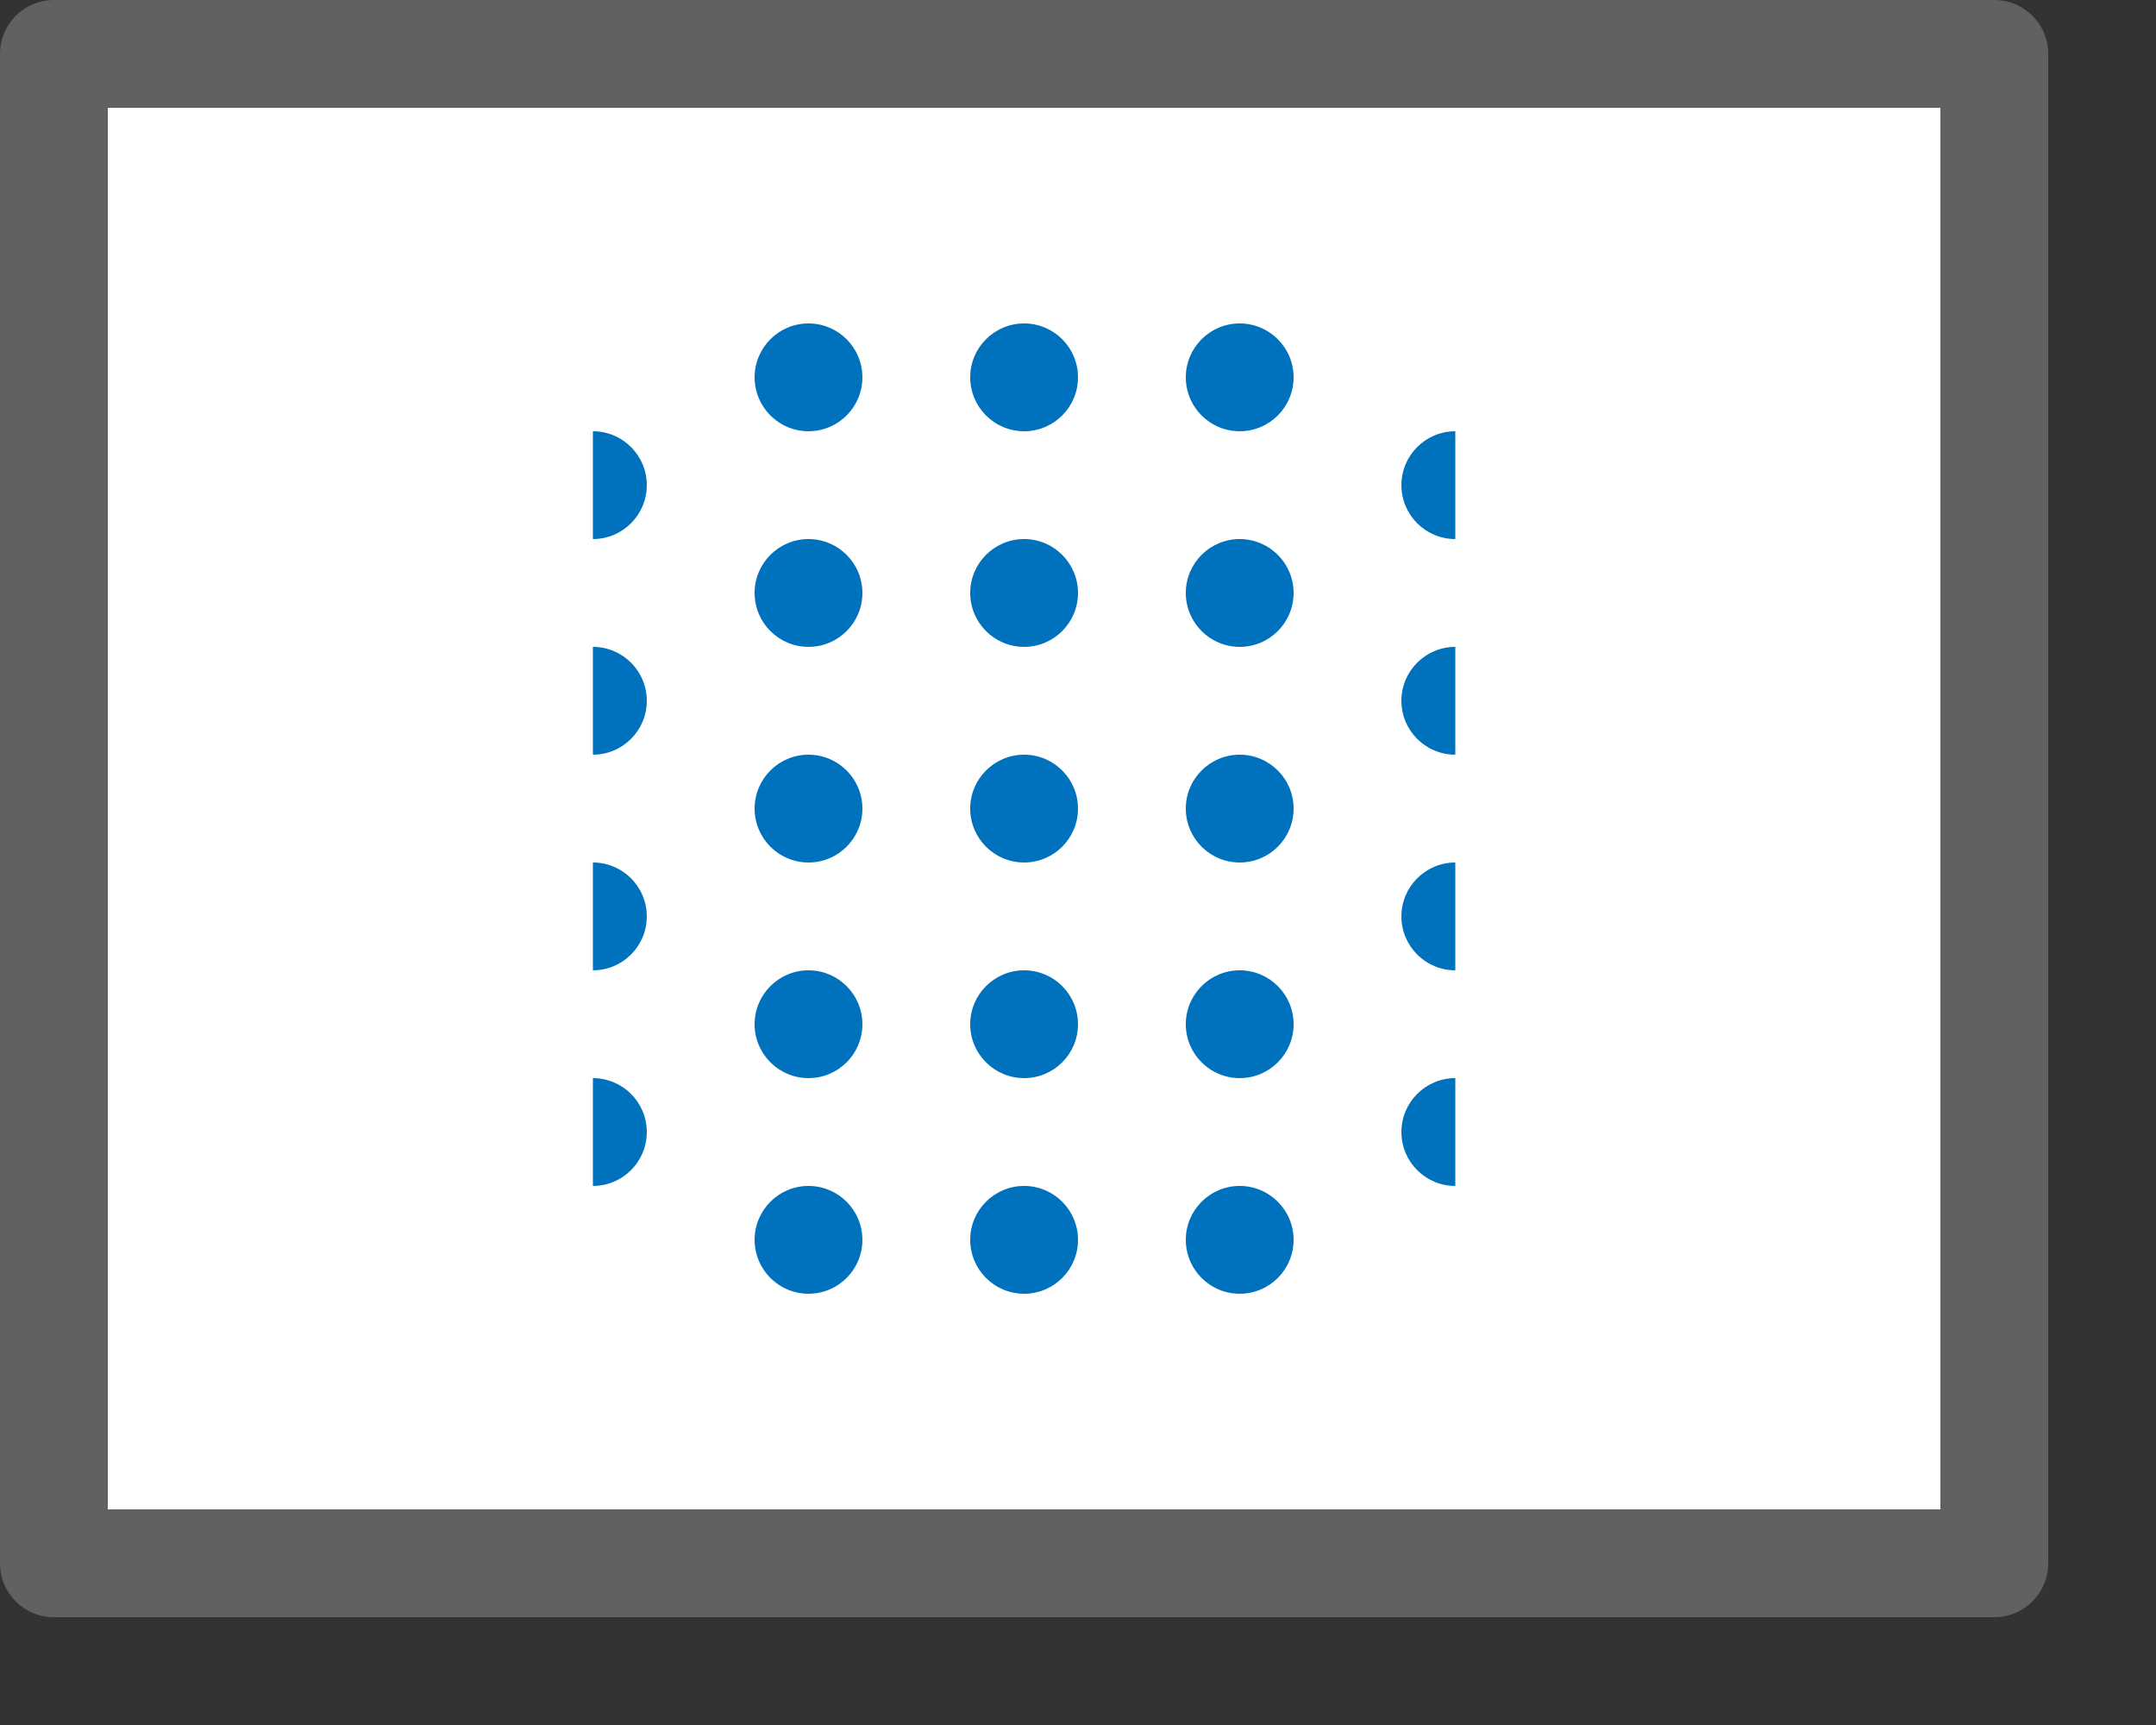 <svg width="20" height="16" viewBox="0 0 20 16" fill="none" xmlns="http://www.w3.org/2000/svg">
<rect x="0" y="0" width="20" height="16" fill="#333333" stroke="none"/>
<rect x="0.5" y="0.5" width="18" height="14" fill="#FFFFFF"/>
<rect x="0.5" y="0.5" width="18" height="14" stroke="#616161" stroke-linejoin="round"/>
<path d="M10 5.5C10 5.776 9.776 6 9.5 6C9.224 6 9 5.776 9 5.5C9 5.224 9.224 5 9.5 5C9.776 5 10 5.224 10 5.5Z" fill="#0072BD"/>
<path d="M10 7.5C10 7.776 9.776 8 9.5 8C9.224 8 9 7.776 9 7.5C9 7.224 9.224 7 9.5 7C9.776 7 10 7.224 10 7.5Z" fill="#0072BD"/>
<path d="M10 9.5C10 9.776 9.776 10 9.5 10C9.224 10 9 9.776 9 9.5C9 9.224 9.224 9 9.5 9C9.776 9 10 9.224 10 9.5Z" fill="#0072BD"/>
<path d="M10 11.5C10 11.776 9.776 12 9.5 12C9.224 12 9 11.776 9 11.5C9 11.224 9.224 11 9.5 11C9.776 11 10 11.224 10 11.5Z" fill="#0072BD"/>
<path d="M8 5.5C8 5.776 7.776 6 7.5 6C7.224 6 7 5.776 7 5.5C7 5.224 7.224 5 7.5 5C7.776 5 8 5.224 8 5.5Z" fill="#0072BD"/>
<path d="M8 7.5C8 7.776 7.776 8 7.5 8C7.224 8 7 7.776 7 7.5C7 7.224 7.224 7 7.5 7C7.776 7 8 7.224 8 7.5Z" fill="#0072BD"/>
<path d="M8 9.5C8 9.776 7.776 10 7.5 10C7.224 10 7 9.776 7 9.5C7 9.224 7.224 9 7.5 9C7.776 9 8 9.224 8 9.5Z" fill="#0072BD"/>
<path d="M8 11.5C8 11.776 7.776 12 7.5 12C7.224 12 7 11.776 7 11.5C7 11.224 7.224 11 7.5 11C7.776 11 8 11.224 8 11.5Z" fill="#0072BD"/>
<path d="M8 3.5C8 3.776 7.776 4 7.5 4C7.224 4 7 3.776 7 3.5C7 3.224 7.224 3 7.5 3C7.776 3 8 3.224 8 3.5Z" fill="#0072BD"/>
<path d="M6 4.5C6 4.776 5.776 5 5.5 5V4C5.776 4 6 4.224 6 4.5Z" fill="#0072BD"/>
<path d="M6 6.5C6 6.776 5.776 7 5.5 7V6C5.776 6 6 6.224 6 6.5Z" fill="#0072BD"/>
<path d="M6 8.5C6 8.776 5.776 9 5.5 9V8C5.776 8 6 8.224 6 8.5Z" fill="#0072BD"/>
<path d="M6 10.5C6 10.776 5.776 11 5.5 11V10C5.776 10 6 10.224 6 10.5Z" fill="#0072BD"/>
<path d="M10 3.5C10 3.776 9.776 4 9.5 4C9.224 4 9 3.776 9 3.5C9 3.224 9.224 3 9.5 3C9.776 3 10 3.224 10 3.5Z" fill="#0072BD"/>
<path d="M12 3.5C12 3.776 11.776 4 11.5 4C11.224 4 11 3.776 11 3.5C11 3.224 11.224 3 11.5 3C11.776 3 12 3.224 12 3.5Z" fill="#0072BD"/>
<path d="M12 5.5C12 5.776 11.776 6 11.5 6C11.224 6 11 5.776 11 5.5C11 5.224 11.224 5 11.5 5C11.776 5 12 5.224 12 5.5Z" fill="#0072BD"/>
<path d="M12 7.5C12 7.776 11.776 8 11.5 8C11.224 8 11 7.776 11 7.5C11 7.224 11.224 7 11.5 7C11.776 7 12 7.224 12 7.5Z" fill="#0072BD"/>
<path d="M12 9.5C12 9.776 11.776 10 11.5 10C11.224 10 11 9.776 11 9.5C11 9.224 11.224 9 11.5 9C11.776 9 12 9.224 12 9.5Z" fill="#0072BD"/>
<path d="M12 11.5C12 11.776 11.776 12 11.5 12C11.224 12 11 11.776 11 11.5C11 11.224 11.224 11 11.5 11C11.776 11 12 11.224 12 11.5Z" fill="#0072BD"/>
<path d="M13 4.5C13 4.776 13.224 5 13.5 5V4C13.224 4 13 4.224 13 4.5Z" fill="#0072BD"/>
<path d="M13 6.5C13 6.776 13.224 7 13.5 7V6C13.224 6 13 6.224 13 6.5Z" fill="#0072BD"/>
<path d="M13 8.5C13 8.776 13.224 9 13.5 9V8C13.224 8 13 8.224 13 8.5Z" fill="#0072BD"/>
<path d="M13 10.5C13 10.776 13.224 11 13.5 11V10C13.224 10 13 10.224 13 10.5Z" fill="#0072BD"/>
</svg>
